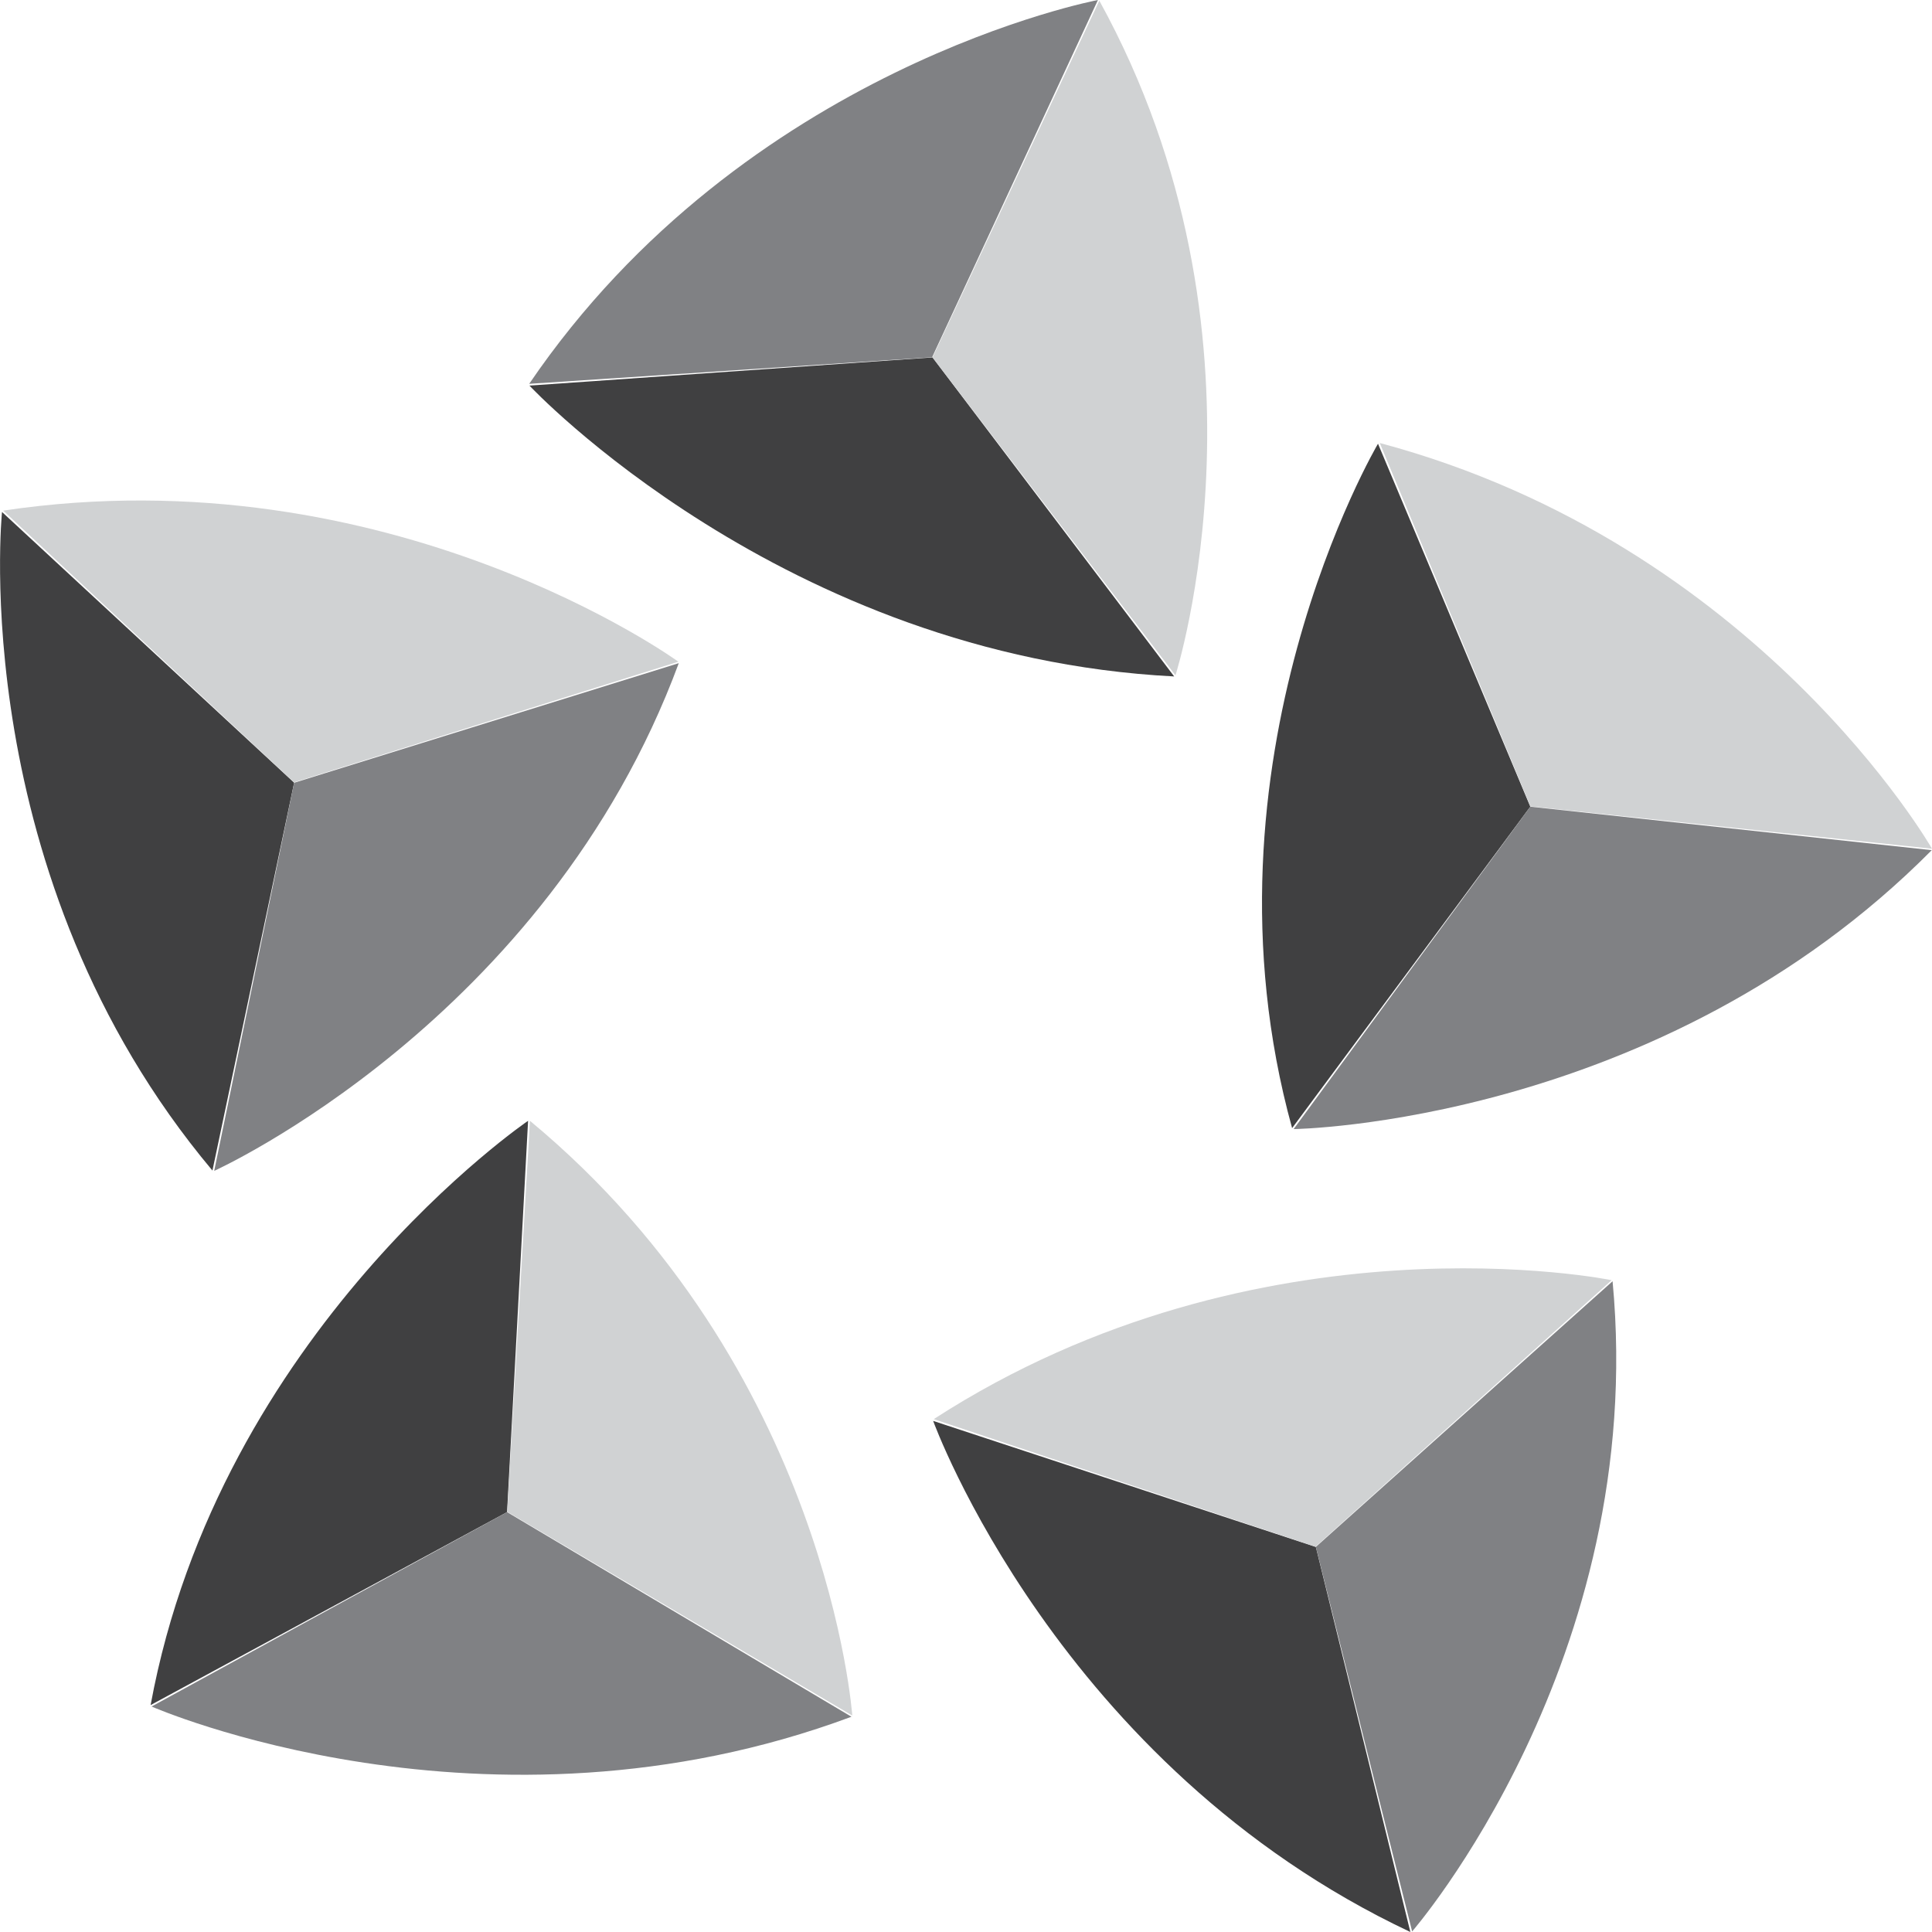 <svg xmlns="http://www.w3.org/2000/svg" viewBox="0 0 24 24" id="star-alliance"><path fill="#404041" d="m1.871 21.181 4.428-2.397.261-4.861s-3.833 2.609-4.689 7.258z"></path><path fill="#D0D2D3" d="m6.583 13.923-.282 4.857 4.286 2.531c.001 0-.302-4.319-4.004-7.388z"></path><path fill="#808184" d="m10.577 21.326-4.278-2.542-4.416 2.415s4.147 1.82 8.694.127z"></path><path fill="#404041" d="m2.639 14.541 1.015-4.818L.025 6.36s-.461 4.519 2.614 8.181z"></path><path fill="#D0D2D3" d="m.04 6.343 3.612 3.376L8.427 8.22S4.854 5.625.04 6.343z"></path><path fill="#808184" d="M8.432 8.238 3.654 9.724l-.993 4.821c0-.001 4.127-1.861 5.771-6.307z"></path><path fill="#404041" d="M14.586 8.403 11.584 4.44l-5.007.35s3.145 3.365 8.009 3.613z"></path><path fill="#808184" d="m6.574 4.768 5.005-.33L13.639 0S9.257.826 6.574 4.768z"></path><path fill="#D0D2D3" d="M13.656.008 11.584 4.44l3.018 3.949c.001 0 1.349-4.215-.946-8.381z"></path><path fill="#404041" d="m16.051 14.014 2.959-3.993-1.892-4.509s-2.327 3.941-1.067 8.502z"></path><path fill="#D0D2D3" d="m17.14 5.503 1.871 4.514 4.989.526s-2.165-3.785-6.86-5.04z"></path><path fill="#808184" d="m23.997 10.561-4.987-.54-2.94 4.005s4.551-.06 7.927-3.465z"></path><path fill="#404041" d="m17.52 24-1.174-4.783-4.754-1.566c0-.001 1.547 4.285 5.928 6.349z"></path><path fill="#D0D2D3" d="m11.599 17.629 4.743 1.585 3.678-3.311c.001-.001-4.368-.894-8.421 1.726z"></path><path fill="#808184" d="m20.032 15.916-3.686 3.3 1.196 4.777c0 .001 2.933-3.374 2.49-8.077z"></path></svg>